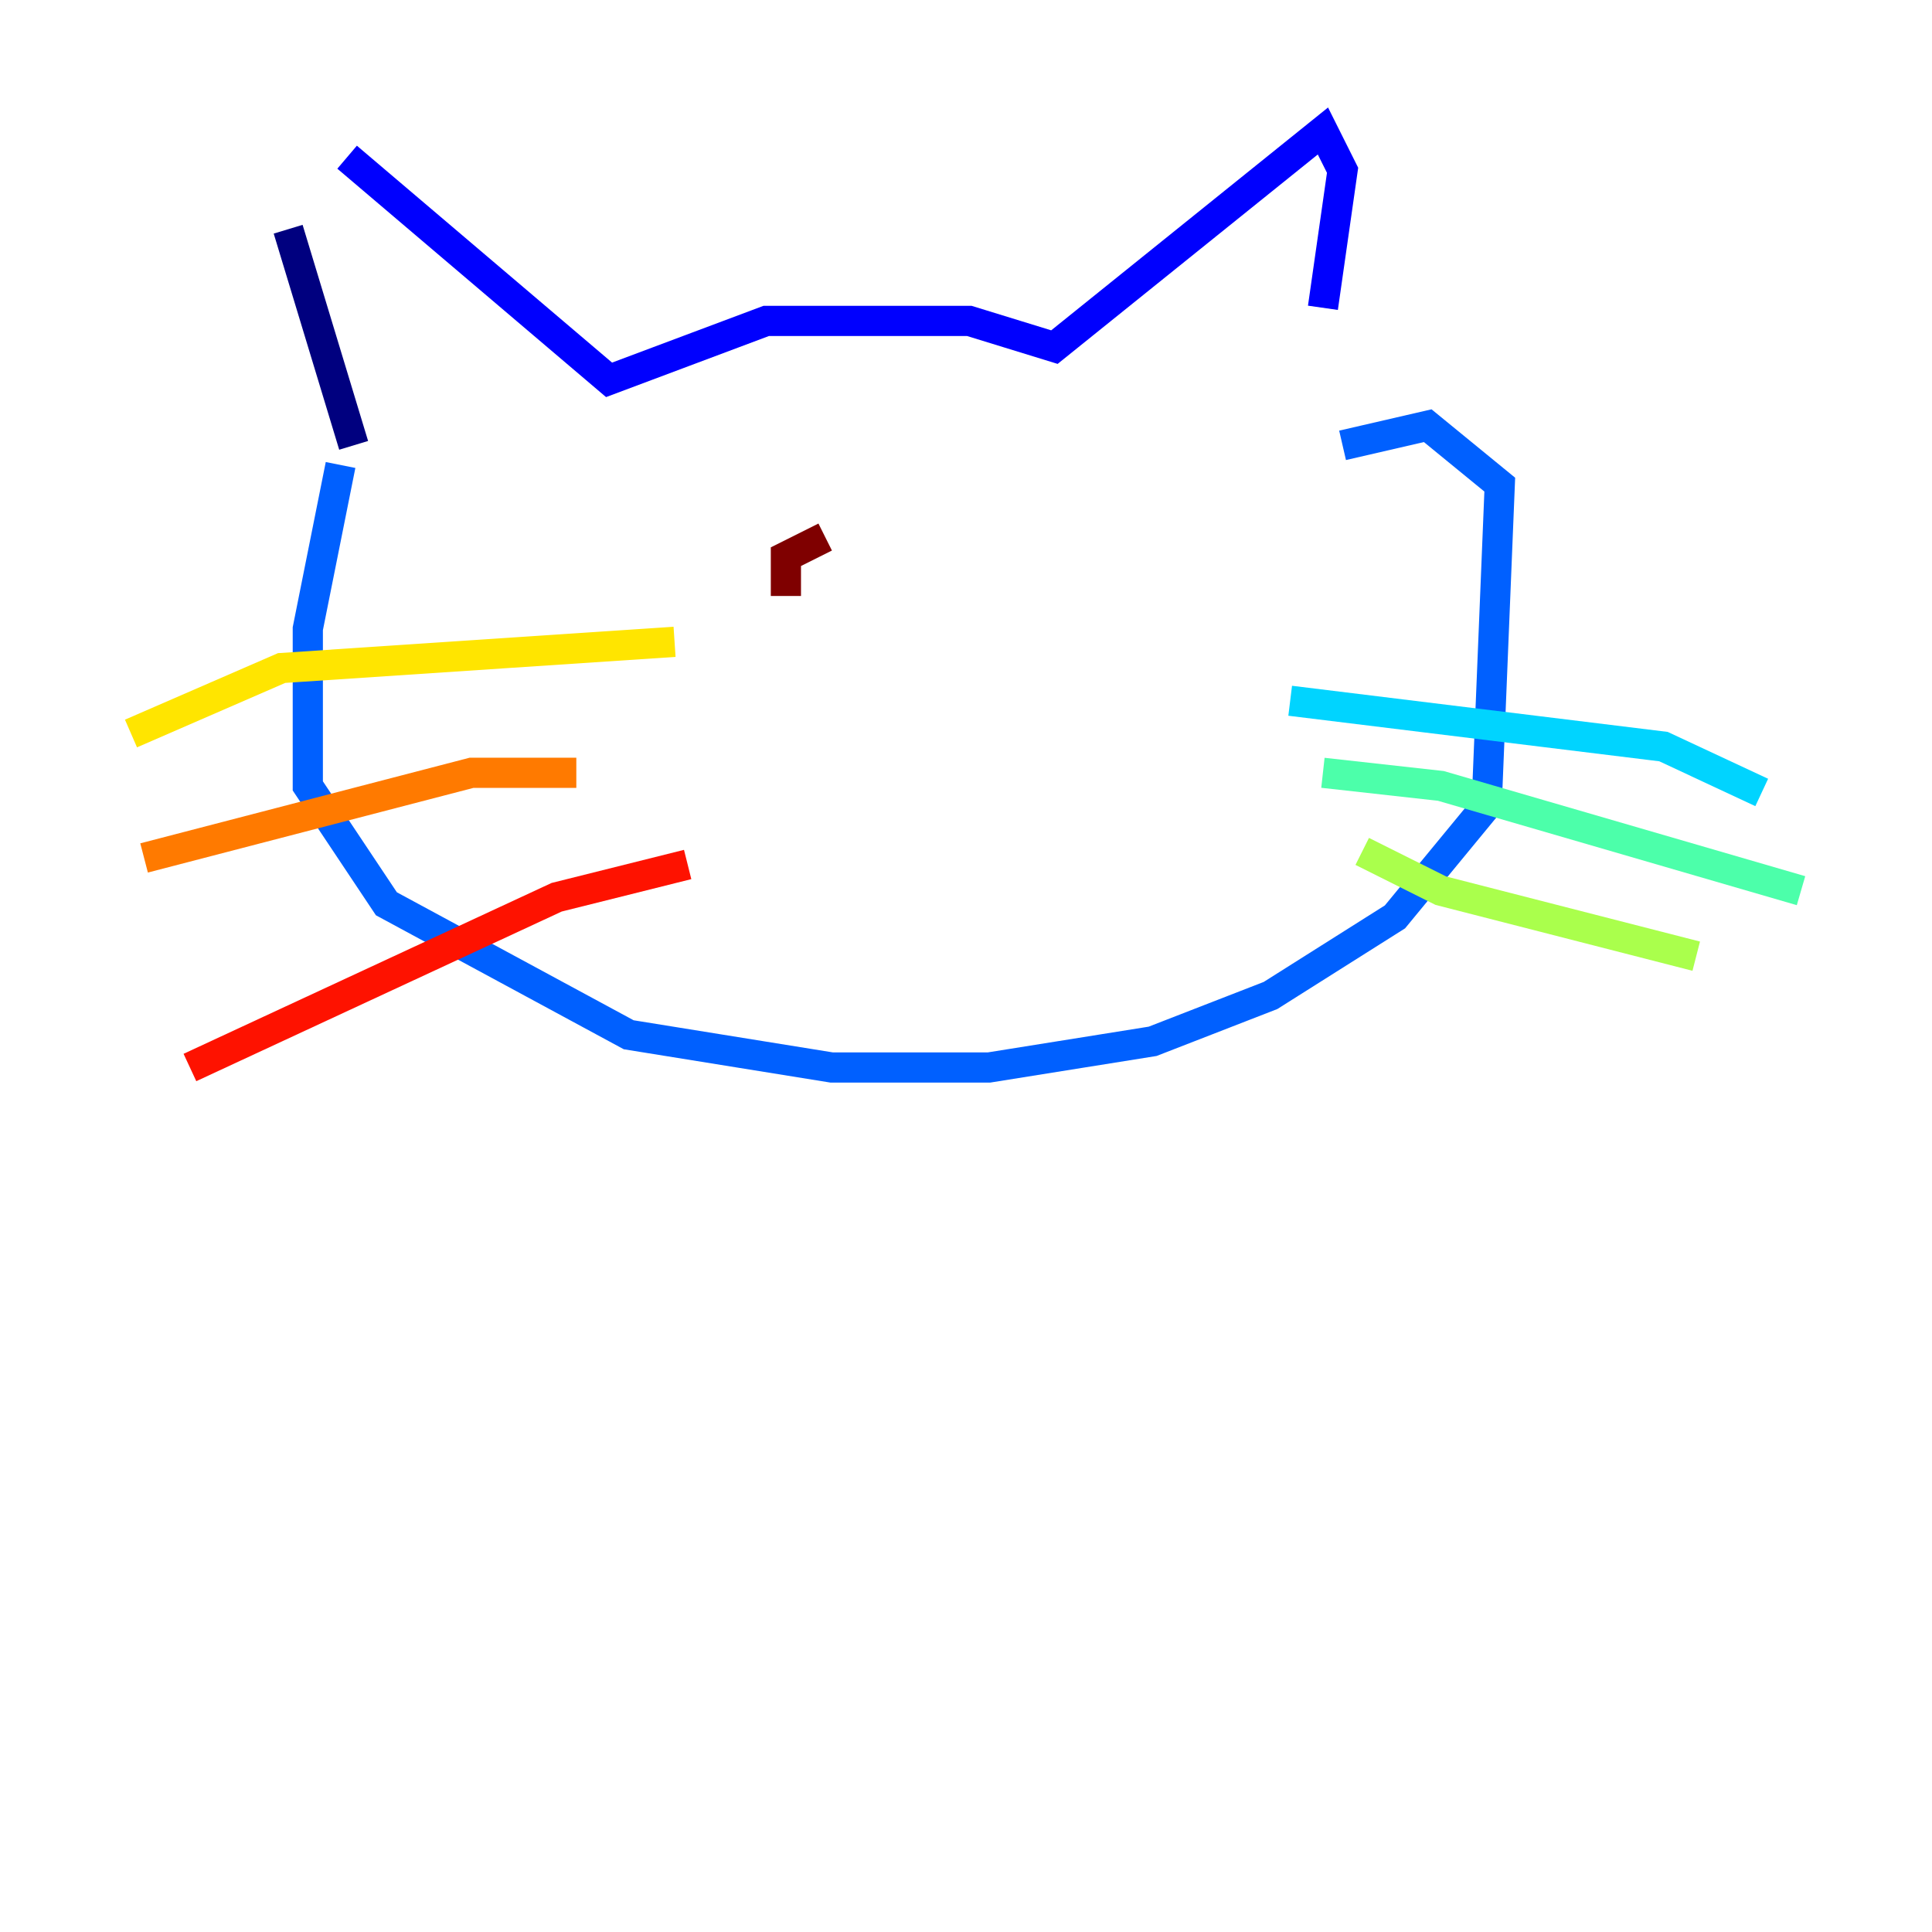 <?xml version="1.0" encoding="utf-8" ?>
<svg baseProfile="tiny" height="128" version="1.2" viewBox="0,0,128,128" width="128" xmlns="http://www.w3.org/2000/svg" xmlns:ev="http://www.w3.org/2001/xml-events" xmlns:xlink="http://www.w3.org/1999/xlink"><defs /><polyline fill="none" points="19.091,15.186 23.43,29.505" stroke="#00007f" stroke-width="2" /><polyline fill="none" points="22.997,10.414 40.352,25.166 50.766,21.261 64.217,21.261 69.858,22.997 87.647,8.678 88.949,11.281 87.647,20.393" stroke="#0000fe" stroke-width="2" /><polyline fill="none" points="22.563,30.807 20.393,41.654 20.393,52.068 25.6,59.878 41.654,68.556 55.105,70.725 65.519,70.725 76.366,68.99 84.176,65.953 92.42,60.746 98.495,53.37 99.363,32.108 94.59,28.203 88.949,29.505" stroke="#0060ff" stroke-width="2" /><polyline fill="none" points="85.478,46.427 110.21,49.464 116.719,52.502" stroke="#00d4ff" stroke-width="2" /><polyline fill="none" points="87.647,51.2 95.458,52.068 119.322,59.01" stroke="#4cffaa" stroke-width="2" /><polyline fill="none" points="90.251,56.407 95.458,59.01 112.38,63.349" stroke="#aaff4c" stroke-width="2" /><polyline fill="none" points="44.691,42.522 18.658,44.258 8.678,48.597" stroke="#ffe500" stroke-width="2" /><polyline fill="none" points="38.183,51.2 31.241,51.2 9.546,56.841" stroke="#ff7a00" stroke-width="2" /><polyline fill="none" points="45.559,57.275 36.881,59.444 12.583,70.725" stroke="#fe1200" stroke-width="2" /><polyline fill="none" points="54.671,35.58 52.068,36.881 52.068,39.485" stroke="#7f0000" stroke-width="2" /></svg>